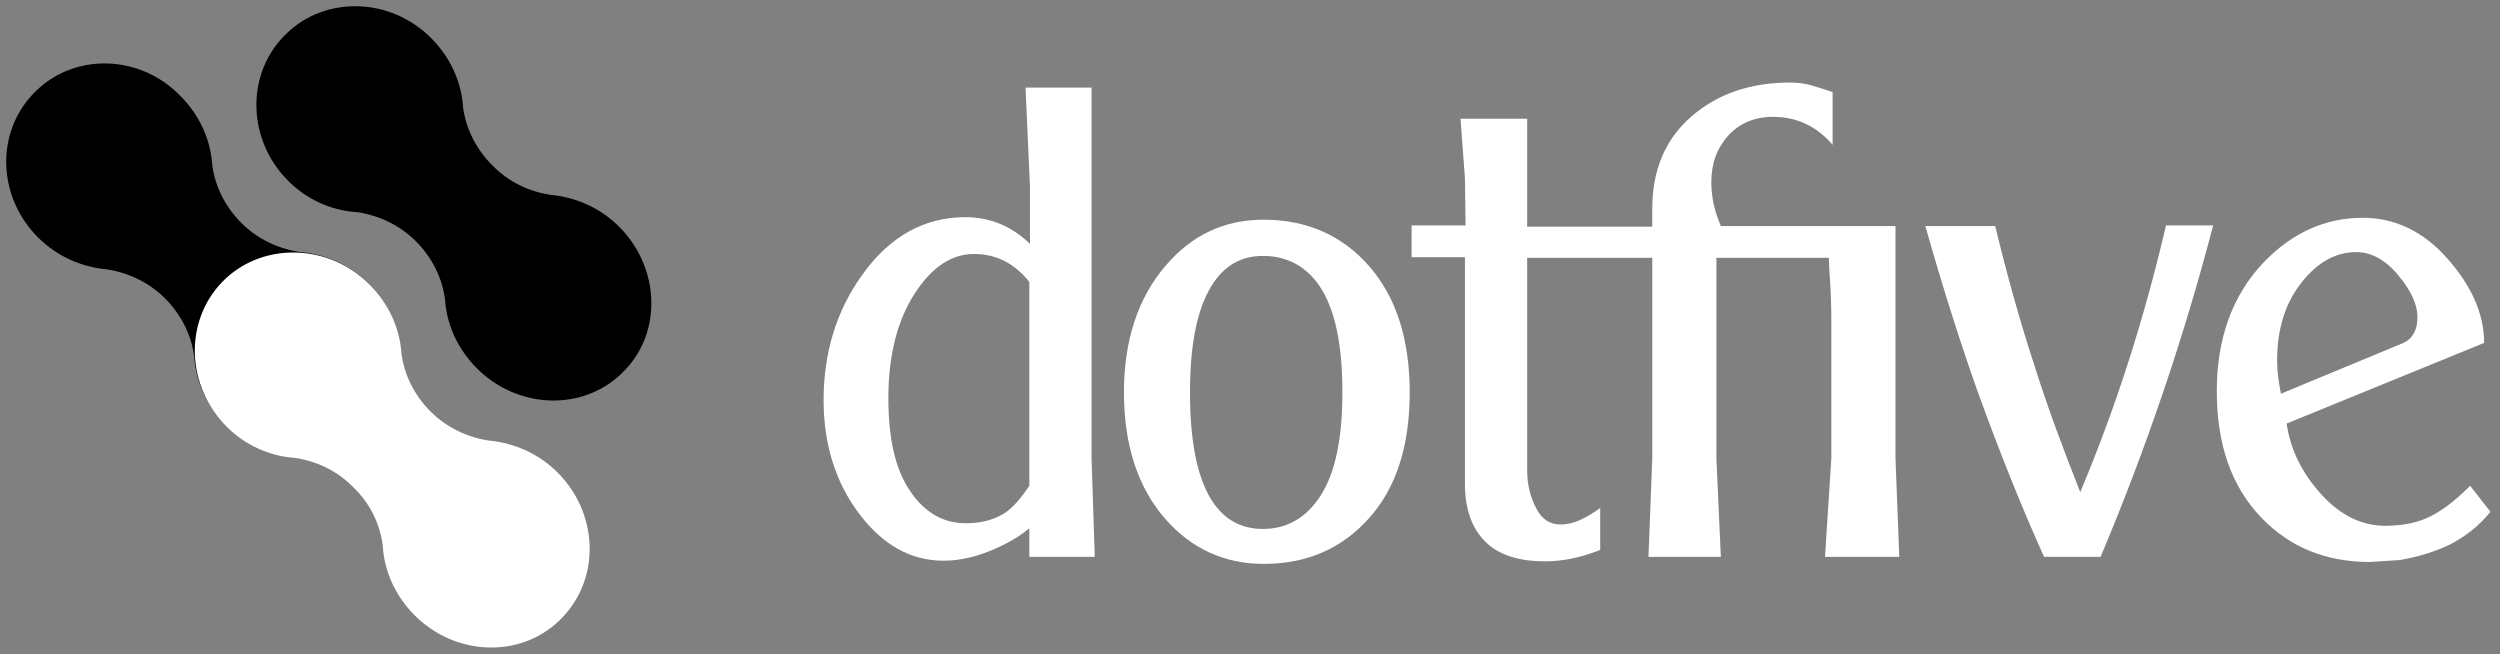 <?xml version="1.0" encoding="utf-8"?>
<!-- Generator: Adobe Illustrator 21.0.0, SVG Export Plug-In . SVG Version: 6.00 Build 0)  -->
<?xml-stylesheet type="text/css" href="/static/voo/tools/frontendthemes/dotfive/public/css/logos.css" ?>
<svg version="1.1" id="Layer_1" xmlns="http://www.w3.org/2000/svg" xmlns:xlink="http://www.w3.org/1999/xlink" x="0px" y="0px"
	 viewBox="0 0 393.7 103" style="enable-background:new 0 0 393.7 103;" xml:space="preserve">
<rect x="0" y="0" width="393.7" height="103" fill="#808080" stroke="none"/>
<style type="text/css">
	.st0{display:none;fill:#122233;}
	.st2{fill:#FFFFFF;}
</style>
<rect y="0" class="st0" width="447.9" height="198.4"/>
<g>
	<g>
		<path class="st1" d="M97.5,35.7c-3-3-6.8-4.6-10.6-5l0,0l-0.1,0c-3.4-0.5-6.7-2-9.3-4.7c-2.6-2.6-4.2-5.9-4.6-9.3l0-0.1l0,0
			c-0.3-3.8-2-7.6-5-10.6c-6.4-6.4-16.5-6.7-22.7-0.8h0l-0.6,0.6h0c-5.9,6.2-5.6,16.3,0.8,22.7c3,3,6.8,4.6,10.6,4.9l0,0l0.2,0
			c3.4,0.5,6.7,2,9.3,4.6c2.6,2.6,4.2,5.9,4.6,9.3l0,0.1l0,0c0.3,3.8,2,7.6,5,10.6c6.4,6.4,16.5,6.8,22.7,0.9v0l0.6-0.6h0
			C104.3,52.2,103.9,42.1,97.5,35.7 M58.1,44.7c-3-3-6.8-4.6-10.6-5v0l-0.2,0c-3.4-0.5-6.7-2-9.3-4.6c-2.6-2.6-4.2-5.9-4.6-9.3
			l0-0.1l0,0c-0.3-3.8-2-7.6-5-10.6C22.1,8.6,12,8.3,5.8,14.2v0l-0.6,0.6l0,0C-0.7,21-0.4,31,6,37.4c3,3,6.8,4.6,10.6,5v0l0.1,0
			c3.4,0.5,6.7,2,9.3,4.6c2.6,2.6,4.2,5.9,4.6,9.3l0,0.1v0c0.3,3.8,2,7.6,5,10.6c6.4,6.4,16.5,6.7,22.7,0.8l0.6-0.6l0,0
			C64.9,61.2,64.5,51.1,58.1,44.7"/>
		<path class="st2" d="M87.8,74.4c-3-3-6.8-4.6-10.6-5l0,0l-0.1,0c-3.4-0.5-6.7-2-9.3-4.6c-2.6-2.6-4.2-5.9-4.6-9.3l0-0.1v0
			c-0.3-3.8-2-7.6-5-10.6c-6.4-6.4-16.5-6.7-22.7-0.9l-0.6,0.6l0,0c-5.9,6.2-5.6,16.3,0.8,22.7c3,3,6.8,4.6,10.6,4.9l0,0l0.1,0
			c3.4,0.5,6.7,2,9.3,4.7c2.7,2.6,4.2,5.9,4.6,9.3l0,0.2l0,0c0.3,3.8,2,7.6,5,10.6c6.4,6.4,16.5,6.8,22.7,0.9v0l0.6-0.6l0,0
			C94.6,90.9,94.2,80.8,87.8,74.4"/>
	</g>
	<g>
		<path class="st2" d="M162.1,76.5V44.4c-2.3-2.9-5.2-4.4-8.7-4.4c-3.6,0-6.7,2.1-9.4,6.3c-2.7,4.2-4.1,9.7-4.1,16.4
			c0,6.4,1.1,11.2,3.4,14.6c2.3,3.4,5.2,5.1,8.8,5.1c2.1,0,3.9-0.4,5.4-1.2C159,80.5,160.5,78.9,162.1,76.5 M172.4,87.7h-10.3v-4.5
			c-1.7,1.4-3.8,2.6-6.3,3.6c-2.5,1-4.9,1.5-7.2,1.5c-5.2,0-9.6-2.5-13.3-7.4c-3.7-4.9-5.6-10.9-5.6-17.9c0-7.4,2-14,6-19.6
			c4.3-6.1,9.8-9.2,16.3-9.2c3.9,0,7.3,1.4,10.2,4.2v-9l-0.7-15.6h10.4v58.4L172.4,87.7z"/>
		<path class="st2" d="M211.4,61.8c0-7.7-1.2-13.3-3.7-16.9c-2.1-3-5.1-4.6-8.8-4.6c-3.5,0-6.2,1.6-8.1,4.7
			c-2.3,3.7-3.4,9.3-3.4,16.8c0,7.6,1.1,13.2,3.3,16.8c1.9,3.1,4.6,4.7,8.2,4.7c3.8,0,6.9-1.8,9.1-5.3
			C210.3,74.4,211.4,69,211.4,61.8 M222,61.8c0,8.4-2.1,15-6.4,19.8c-4.3,4.8-9.8,7.2-16.6,7.2c-6.2,0-11.4-2.4-15.5-7.1
			c-4.3-4.9-6.5-11.6-6.5-19.9c0-8.2,2.2-14.9,6.6-20c4.1-4.8,9.2-7.2,15.4-7.2c6.7,0,12.3,2.4,16.6,7.3
			C219.8,46.7,222,53.3,222,61.8"/>
		<path class="st2" d="M288.1,42.8c0.2,2.6,0.3,5.2,0.3,7.7v21.7l-1,15.5h11.7l-0.6-15.5V35.6H271c-0.6-1.4-1-2.7-1.2-3.8
			c-0.2-1.1-0.3-2.1-0.3-3.1c0-3,0.9-5.4,2.7-7.4c1.8-1.9,4.1-2.9,7-2.9c3.8,0,6.9,1.5,9.4,4.4v-8.3c-1.2-0.4-2.4-0.8-3.5-1.1
			c-1.1-0.3-2.2-0.4-3.2-0.4c-6.3,0-11.5,1.8-15.6,5.4c-4.1,3.6-6.1,8.4-6.1,14.5v2.8h-19.7V18.7h-10.5l0.7,9.4l0.1,7.4h-8.5v5h8.4
			v35.7c0,4,1.1,7,3.2,9.1c2.1,2.1,5.3,3.1,9.4,3.1c2.8,0,5.7-0.6,8.7-1.8V80c-1.1,0.8-2.1,1.4-3.2,1.9c-1.1,0.5-2.1,0.7-3,0.7
			c-1.7,0-3-0.8-3.9-2.6c-0.9-1.7-1.4-3.7-1.4-5.9V40.6h19.7v31.6l-0.6,15.5H271l-0.7-15.5V40.6h17.7L288.1,42.8z"/>
		<path class="st2" d="M348.5,35.6c-4.6,17.6-10.5,35-17.7,52.1h-8.9c-3.7-8.2-7.1-16.8-10.3-25.6c-2.9-8.1-5.7-17-8.4-26.5h11
			c1.9,7.8,3.9,15,6.1,21.7c2.1,6.7,4.6,13.4,7.3,20.2c5.8-13.8,10.2-27.8,13.5-42H348.5z"/>
		<path class="st2" d="M380.7,49.9c0-1.9-1-4.1-2.9-6.4c-2.1-2.6-4.4-3.8-6.7-3.8c-3.2,0-6,1.5-8.5,4.6c-2.7,3.3-4,7.5-4,12.4
			c0,1.6,0.2,3.3,0.6,5.3l19.3-8C380,53.3,380.7,51.9,380.7,49.9 M392.2,80.6c-1.7,2.1-3.9,3.9-6.5,5.2c-2.3,1.1-4.9,1.9-7.8,2.4
			l-4.7,0.3c-6.9,0-12.6-2.3-17.1-7c-4.7-4.9-7-11.5-7-19.9c0-8.2,2.4-15,7.3-20.2c4.5-4.7,9.7-7.1,15.7-7.1c5,0,9.5,2.1,13.3,6.4
			c3.8,4.3,5.8,8.7,5.8,13.3l-31.1,12.7c0.6,4.2,2.5,7.9,5.5,11.2c3,3.3,6.4,4.9,10,4.9c2.5,0,4.6-0.4,6.3-1.1
			c2.2-0.9,4.5-2.6,7.1-5.2L392.2,80.6z"/>
	</g>
</g>
</svg>
